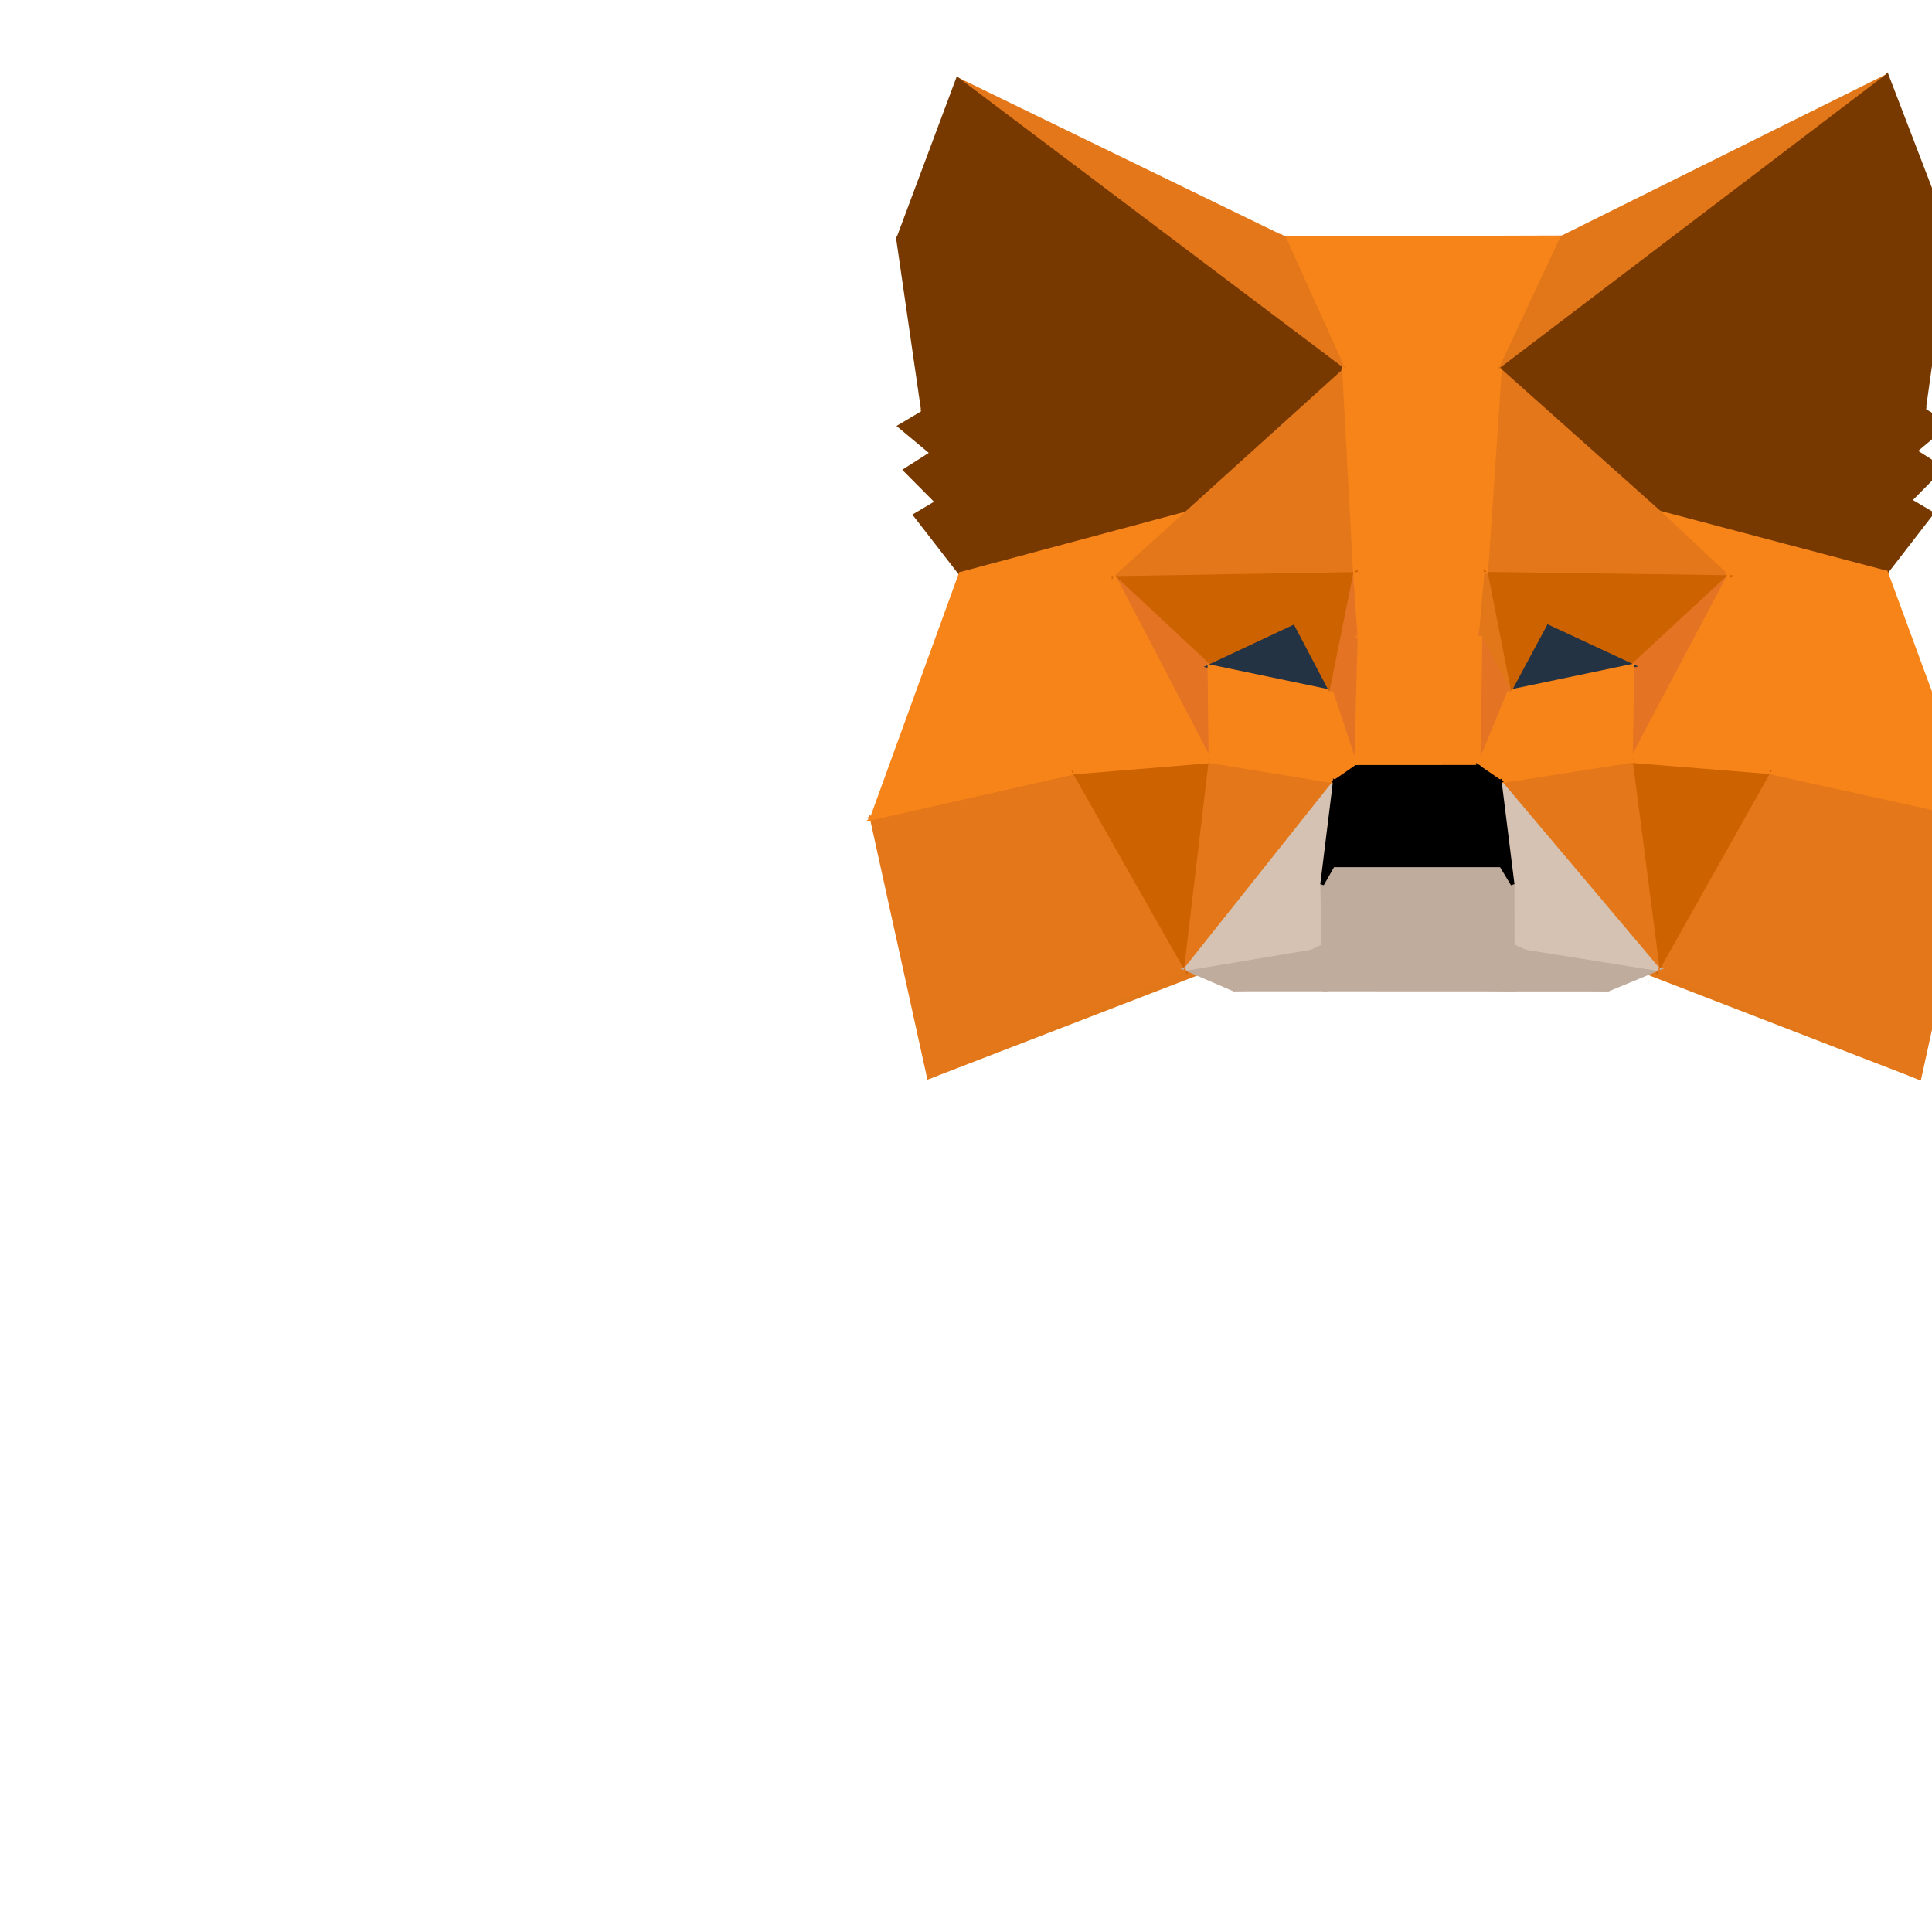 <!DOCTYPE svg PUBLIC "-//W3C//DTD SVG 1.1//EN" "http://www.w3.org/Graphics/SVG/1.1/DTD/svg11.dtd"> <svg width="521px" height="521px" version="1.1" baseProfile="full" xmlns="http://www.w3.org/2000/svg" xmlns:xlink="http://www.w3.org/1999/xlink" xmlns:ev="http://www.w3.org/2001/xml-events"><polygon fill="rgb(247,132,25)" stroke="rgb(247,132,25)" points="404.48,99.832 362.46,99.932 346.342,64.232"></polygon><polygon fill="rgb(247,132,25)" stroke="rgb(247,132,25)" points="346.342,64.232 421.283,64.008 404.48,99.832"></polygon><polygon fill="rgb(228,119,25)" stroke="rgb(228,119,25)" points="362.46,99.932 258.25,21.4 346.342,64.232"></polygon><polygon fill="rgb(225,119,25)" stroke="rgb(225,119,25)" points="508.873,20.471 404.48,99.832 421.283,64.008"></polygon><polygon fill="rgb(119,57,0)" stroke="rgb(119,57,0)" points="299.214,135.867 251.304,122.186 248.957,111.182"></polygon><polygon fill="rgb(119,57,0)" stroke="rgb(119,57,0)" points="252.678,135.41 251.304,122.186 299.214,135.867"></polygon><polygon fill="rgb(119,57,0)" stroke="rgb(119,57,0)" points="259.043,154.741 299.214,135.867 319.846,138.45"></polygon><polygon fill="rgb(119,57,0)" stroke="rgb(119,57,0)" points="252.678,135.41 299.214,135.867 259.043,154.741"></polygon><polygon fill="rgb(119,57,0)" stroke="rgb(119,57,0)" points="302,73.972 299.214,135.867 248.957,111.182"></polygon><polygon fill="rgb(119,57,0)" stroke="rgb(119,57,0)" points="319.846,138.45 299.214,135.867 302,73.972"></polygon><polygon fill="rgb(119,57,0)" stroke="rgb(119,57,0)" points="468.489,135.563 518.819,110.586 516.446,121.649"></polygon><polygon fill="rgb(119,57,0)" stroke="rgb(119,57,0)" points="515.045,134.937 468.489,135.563 516.446,121.649"></polygon><polygon fill="rgb(119,57,0)" stroke="rgb(119,57,0)" points="518.819,110.586 468.489,135.563 465.214,73.511"></polygon><polygon fill="rgb(119,57,0)" stroke="rgb(119,57,0)" points="465.214,73.511 468.489,135.563 447.527,138.226"></polygon><polygon fill="rgb(119,57,0)" stroke="rgb(119,57,0)" points="508.632,154.371 447.527,138.226 468.489,135.563"></polygon><polygon fill="rgb(119,57,0)" stroke="rgb(119,57,0)" points="515.045,134.937 508.632,154.371 468.489,135.563"></polygon><polygon fill="rgb(225,119,25)" stroke="rgb(225,119,25)" points="338.848,256.359 250.462,290.468 319.807,261.276"></polygon><polygon fill="rgb(225,119,25)" stroke="rgb(225,119,25)" points="319.807,261.276 336.002,255.164 338.848,256.359"></polygon><polygon fill="rgb(225,119,25)" stroke="rgb(225,119,25)" points="428.911,256.378 431.357,255.182 447.073,261.313"></polygon><polygon fill="rgb(225,119,25)" stroke="rgb(225,119,25)" points="447.073,261.313 517.63,290.676 428.911,256.378"></polygon><polygon fill="rgb(119,57,0)" stroke="rgb(119,57,0)" points="242.62,114.939 248.957,111.182 251.304,122.186"></polygon><polygon fill="rgb(119,57,0)" stroke="rgb(119,57,0)" points="248.957,111.182 242.175,64.412 302,73.972"></polygon><polygon fill="rgb(119,57,0)" stroke="rgb(119,57,0)" points="252.678,135.41 244.097,126.779 251.304,122.186"></polygon><polygon fill="rgb(119,57,0)" stroke="rgb(119,57,0)" points="525.163,114.333 516.446,121.649 518.819,110.586"></polygon><polygon fill="rgb(119,57,0)" stroke="rgb(119,57,0)" points="302,73.972 362.46,99.932 319.846,138.45"></polygon><polygon fill="rgb(119,57,0)" stroke="rgb(119,57,0)" points="447.527,138.226 404.48,99.832 465.214,73.511"></polygon><polygon fill="rgb(119,57,0)" stroke="rgb(119,57,0)" points="465.214,73.511 525.411,63.566 518.819,110.586"></polygon><polygon fill="rgb(119,57,0)" stroke="rgb(119,57,0)" points="515.045,134.937 516.446,121.649 523.659,126.234"></polygon><polygon fill="rgb(119,57,0)" stroke="rgb(119,57,0)" points="259.043,154.741 246.776,138.907 252.678,135.41"></polygon><polygon fill="rgb(119,57,0)" stroke="rgb(119,57,0)" points="508.632,154.371 515.045,134.937 520.952,138.429"></polygon><polygon fill="rgb(247,132,25)" stroke="rgb(247,132,25)" points="259.043,154.741 319.846,138.45 300.628,155.863"></polygon><polygon fill="rgb(119,57,0)" stroke="rgb(119,57,0)" points="258.25,21.4 362.46,99.932 302,73.972"></polygon><polygon fill="rgb(119,57,0)" stroke="rgb(119,57,0)" points="302,73.972 242.175,64.412 258.25,21.4"></polygon><polygon fill="rgb(228,119,25)" stroke="rgb(228,119,25)" points="319.807,261.276 250.462,290.468 235.09,220.688"></polygon><polygon fill="rgb(247,132,25)" stroke="rgb(247,132,25)" points="508.632,154.371 466.063,155.621 447.527,138.226"></polygon><polygon fill="rgb(247,132,25)" stroke="rgb(247,132,25)" points="300.628,155.863 235.09,220.688 259.043,154.741"></polygon><polygon fill="rgb(119,57,0)" stroke="rgb(119,57,0)" points="508.873,20.471 525.411,63.566 465.214,73.511"></polygon><polygon fill="rgb(119,57,0)" stroke="rgb(119,57,0)" points="465.214,73.511 404.48,99.832 508.873,20.471"></polygon><polygon fill="rgb(228,119,25)" stroke="rgb(228,119,25)" points="533.017,220.574 517.63,290.676 447.073,261.313"></polygon><polygon fill="rgb(247,132,25)" stroke="rgb(247,132,25)" points="466.063,155.621 508.632,154.371 533.017,220.574"></polygon><polygon fill="rgb(228,119,25)" stroke="rgb(228,119,25)" points="235.09,220.688 289.759,208.317 319.807,261.276"></polygon><polygon fill="rgb(247,132,25)" stroke="rgb(247,132,25)" points="289.759,208.317 235.09,220.688 300.628,155.863"></polygon><polygon fill="rgb(228,119,25)" stroke="rgb(228,119,25)" points="319.846,138.45 362.46,99.932 365.411,154.777"></polygon><polygon fill="rgb(228,119,25)" stroke="rgb(228,119,25)" points="365.411,154.777 300.628,155.863 319.846,138.45"></polygon><polygon fill="rgb(228,119,25)" stroke="rgb(228,119,25)" points="447.527,138.226 466.063,155.621 400.761,154.724"></polygon><polygon fill="rgb(228,119,25)" stroke="rgb(228,119,25)" points="400.761,154.724 404.48,99.832 447.527,138.226"></polygon><polygon fill="rgb(228,119,25)" stroke="rgb(228,119,25)" points="447.073,261.313 476.933,208.206 533.017,220.574"></polygon><polygon fill="rgb(247,132,25)" stroke="rgb(247,132,25)" points="466.063,155.621 533.017,220.574 476.933,208.206"></polygon><polygon fill="rgb(247,132,25)" stroke="rgb(247,132,25)" points="362.46,99.932 404.48,99.832 400.761,154.724"></polygon><polygon fill="rgb(247,132,25)" stroke="rgb(247,132,25)" points="400.761,154.724 365.411,154.777 362.46,99.932"></polygon><polygon fill="rgb(205,98,0)" stroke="rgb(205,98,0)" points="319.807,261.276 289.759,208.317 326.434,205.289"></polygon><polygon fill="rgb(205,98,0)" stroke="rgb(205,98,0)" points="447.073,261.313 439.798,205.217 476.933,208.206"></polygon><polygon fill="rgb(205,98,0)" stroke="rgb(205,98,0)" points="326.142,179.667 300.628,155.863 365.411,154.777"></polygon><polygon fill="rgb(205,98,0)" stroke="rgb(205,98,0)" points="400.761,154.724 466.063,155.621 440.205,179.545"></polygon><polygon fill="rgb(228,116,36)" stroke="rgb(228,116,36)" points="300.628,155.863 326.142,179.667 326.434,205.289"></polygon><polygon fill="rgb(247,132,25)" stroke="rgb(247,132,25)" points="300.628,155.863 326.434,205.289 289.759,208.317"></polygon><polygon fill="rgb(228,116,36)" stroke="rgb(228,116,36)" points="466.063,155.621 439.798,205.217 440.205,179.545"></polygon><polygon fill="rgb(247,132,25)" stroke="rgb(247,132,25)" points="476.933,208.206 439.798,205.217 466.063,155.621"></polygon><polygon fill="rgb(205,98,0)" stroke="rgb(205,98,0)" points="365.411,154.777 349.616,168.657 326.142,179.667"></polygon><polygon fill="rgb(205,98,0)" stroke="rgb(205,98,0)" points="440.205,179.545 416.628,168.573 400.761,154.724"></polygon><polygon fill="rgb(192,172,157)" stroke="rgb(192,172,157)" points="332.692,266.815 319.807,261.276 356.897,255.04"></polygon><polygon fill="rgb(36,51,67)" stroke="rgb(36,51,67)" points="359.016,186.533 326.142,179.667 349.616,168.657"></polygon><polygon fill="rgb(247,132,25)" stroke="rgb(247,132,25)" points="326.434,205.289 326.142,179.667 359.016,186.533"></polygon><polygon fill="rgb(205,98,0)" stroke="rgb(205,98,0)" points="349.616,168.657 365.411,154.777 359.016,186.533"></polygon><polygon fill="rgb(192,172,157)" stroke="rgb(192,172,157)" points="407.924,255.049 447.073,261.313 433.695,266.854"></polygon><polygon fill="rgb(36,51,67)" stroke="rgb(36,51,67)" points="407.012,186.487 416.628,168.573 440.205,179.545"></polygon><polygon fill="rgb(247,132,25)" stroke="rgb(247,132,25)" points="439.798,205.217 407.012,186.487 440.205,179.545"></polygon><polygon fill="rgb(205,98,0)" stroke="rgb(205,98,0)" points="416.628,168.573 407.012,186.487 400.761,154.724"></polygon><polygon fill="rgb(228,116,36)" stroke="rgb(228,116,36)" points="359.016,186.533 365.411,154.777 366.608,171.988"></polygon><polygon fill="rgb(247,132,25)" stroke="rgb(247,132,25)" points="366.608,171.988 365.411,154.777 400.761,154.724"></polygon><polygon fill="rgb(247,132,25)" stroke="rgb(247,132,25)" points="400.761,154.724 399.256,171.949 366.608,171.988"></polygon><polygon fill="rgb(225,119,25)" stroke="rgb(225,119,25)" points="407.012,186.487 399.256,171.949 400.761,154.724"></polygon><polygon fill="rgb(228,119,25)" stroke="rgb(228,119,25)" points="359.955,210.79 319.807,261.276 326.434,205.289"></polygon><polygon fill="rgb(214,194,178)" stroke="rgb(214,194,178)" points="356.538,238.485 356.897,255.04 319.807,261.276"></polygon><polygon fill="rgb(214,194,178)" stroke="rgb(214,194,178)" points="319.807,261.276 359.955,210.79 356.538,238.485"></polygon><polygon fill="rgb(228,119,25)" stroke="rgb(228,119,25)" points="404.452,210.766 439.798,205.217 447.073,261.313"></polygon><polygon fill="rgb(214,194,178)" stroke="rgb(214,194,178)" points="407.905,238.481 447.073,261.313 407.924,255.049"></polygon><polygon fill="rgb(214,194,178)" stroke="rgb(214,194,178)" points="447.073,261.313 407.905,238.481 404.452,210.766"></polygon><polygon fill="rgb(192,172,157)" stroke="rgb(192,172,157)" points="356.897,255.04 359.019,265.865 332.692,266.815"></polygon><polygon fill="rgb(192,172,157)" stroke="rgb(192,172,157)" points="357.911,266.824 332.692,266.815 359.019,265.865"></polygon><polygon fill="rgb(192,172,157)" stroke="rgb(192,172,157)" points="408.413,266.844 357.911,266.824 359.019,265.865"></polygon><polygon fill="rgb(192,172,157)" stroke="rgb(192,172,157)" points="359.019,265.865 405.7,265.882 408.413,266.844"></polygon><polygon fill="rgb(192,172,157)" stroke="rgb(192,172,157)" points="408.413,266.844 405.7,265.882 433.695,266.854"></polygon><polygon fill="rgb(192,172,157)" stroke="rgb(192,172,157)" points="433.695,266.854 405.7,265.882 407.924,255.049"></polygon><polygon fill="rgb(247,132,25)" stroke="rgb(247,132,25)" points="359.955,210.79 326.434,205.289 359.016,186.533"></polygon><polygon fill="rgb(247,132,25)" stroke="rgb(247,132,25)" points="407.012,186.487 439.798,205.217 404.452,210.766"></polygon><polygon fill="rgb(228,116,36)" stroke="rgb(228,116,36)" points="366.608,171.988 365.71,206.809 359.016,186.533"></polygon><polygon fill="rgb(247,132,25)" stroke="rgb(247,132,25)" points="359.016,186.533 365.71,206.809 359.955,210.79"></polygon><polygon fill="rgb(228,116,36)" stroke="rgb(228,116,36)" points="399.256,171.949 407.012,186.487 398.694,206.789"></polygon><polygon fill="rgb(247,132,25)" stroke="rgb(247,132,25)" points="404.452,210.766 398.694,206.789 407.012,186.487"></polygon><polygon fill="rgb(247,132,25)" stroke="rgb(247,132,25)" points="366.608,171.988 399.256,171.949 398.694,206.789"></polygon><polygon fill="rgb(247,132,25)" stroke="rgb(247,132,25)" points="398.694,206.789 365.71,206.809 366.608,171.988"></polygon><polygon fill="rgb(192,172,157)" stroke="rgb(192,172,157)" points="359.019,265.865 356.897,255.04 356.538,238.485"></polygon><polygon fill="rgb(192,172,157)" stroke="rgb(192,172,157)" points="407.905,238.481 407.924,255.049 405.7,265.882"></polygon><polygon fill="rgb(192,172,157)" stroke="rgb(192,172,157)" points="356.538,238.485 359.45,233.359 359.019,265.865"></polygon><polygon fill="rgb(192,172,157)" stroke="rgb(192,172,157)" points="359.019,265.865 359.45,233.359 404.807,233.351"></polygon><polygon fill="rgb(192,172,157)" stroke="rgb(192,172,157)" points="404.807,233.351 405.7,265.882 359.019,265.865"></polygon><polygon fill="rgb(192,172,157)" stroke="rgb(192,172,157)" points="405.7,265.882 404.807,233.351 407.905,238.481"></polygon><polygon fill="rgb(0,0,0)" stroke="rgb(0,0,0)" points="359.45,233.359 356.538,238.485 359.955,210.79"></polygon><polygon fill="rgb(0,0,0)" stroke="rgb(0,0,0)" points="404.452,210.766 407.905,238.481 404.807,233.351"></polygon><polygon fill="rgb(0,0,0)" stroke="rgb(0,0,0)" points="365.202,207.601 365.71,206.809 398.694,206.789"></polygon><polygon fill="rgb(0,0,0)" stroke="rgb(0,0,0)" points="359.955,210.79 365.71,206.809 365.202,207.601"></polygon><polygon fill="rgb(0,0,0)" stroke="rgb(0,0,0)" points="398.694,206.789 398.829,207.581 365.202,207.601"></polygon><polygon fill="rgb(0,0,0)" stroke="rgb(0,0,0)" points="398.829,207.581 398.694,206.789 404.452,210.766"></polygon><polygon fill="rgb(0,0,0)" stroke="rgb(0,0,0)" points="359.955,210.79 361.51,211.729 359.45,233.359"></polygon><polygon fill="rgb(0,0,0)" stroke="rgb(0,0,0)" points="365.202,207.601 361.51,211.729 359.955,210.79"></polygon><polygon fill="rgb(0,0,0)" stroke="rgb(0,0,0)" points="404.807,233.351 402.52,211.707 404.452,210.766"></polygon><polygon fill="rgb(0,0,0)" stroke="rgb(0,0,0)" points="404.452,210.766 402.52,211.707 398.829,207.581"></polygon><polygon fill="rgb(0,0,0)" stroke="rgb(0,0,0)" points="404.807,233.351 359.45,233.359 361.51,211.729"></polygon><polygon fill="rgb(0,0,0)" stroke="rgb(0,0,0)" points="361.51,211.729 402.52,211.707 404.807,233.351"></polygon><polygon fill="rgb(0,0,0)" stroke="rgb(0,0,0)" points="361.51,211.729 365.202,207.601 398.829,207.581"></polygon><polygon fill="rgb(0,0,0)" stroke="rgb(0,0,0)" points="398.829,207.581 402.52,211.707 361.51,211.729"></polygon></svg>